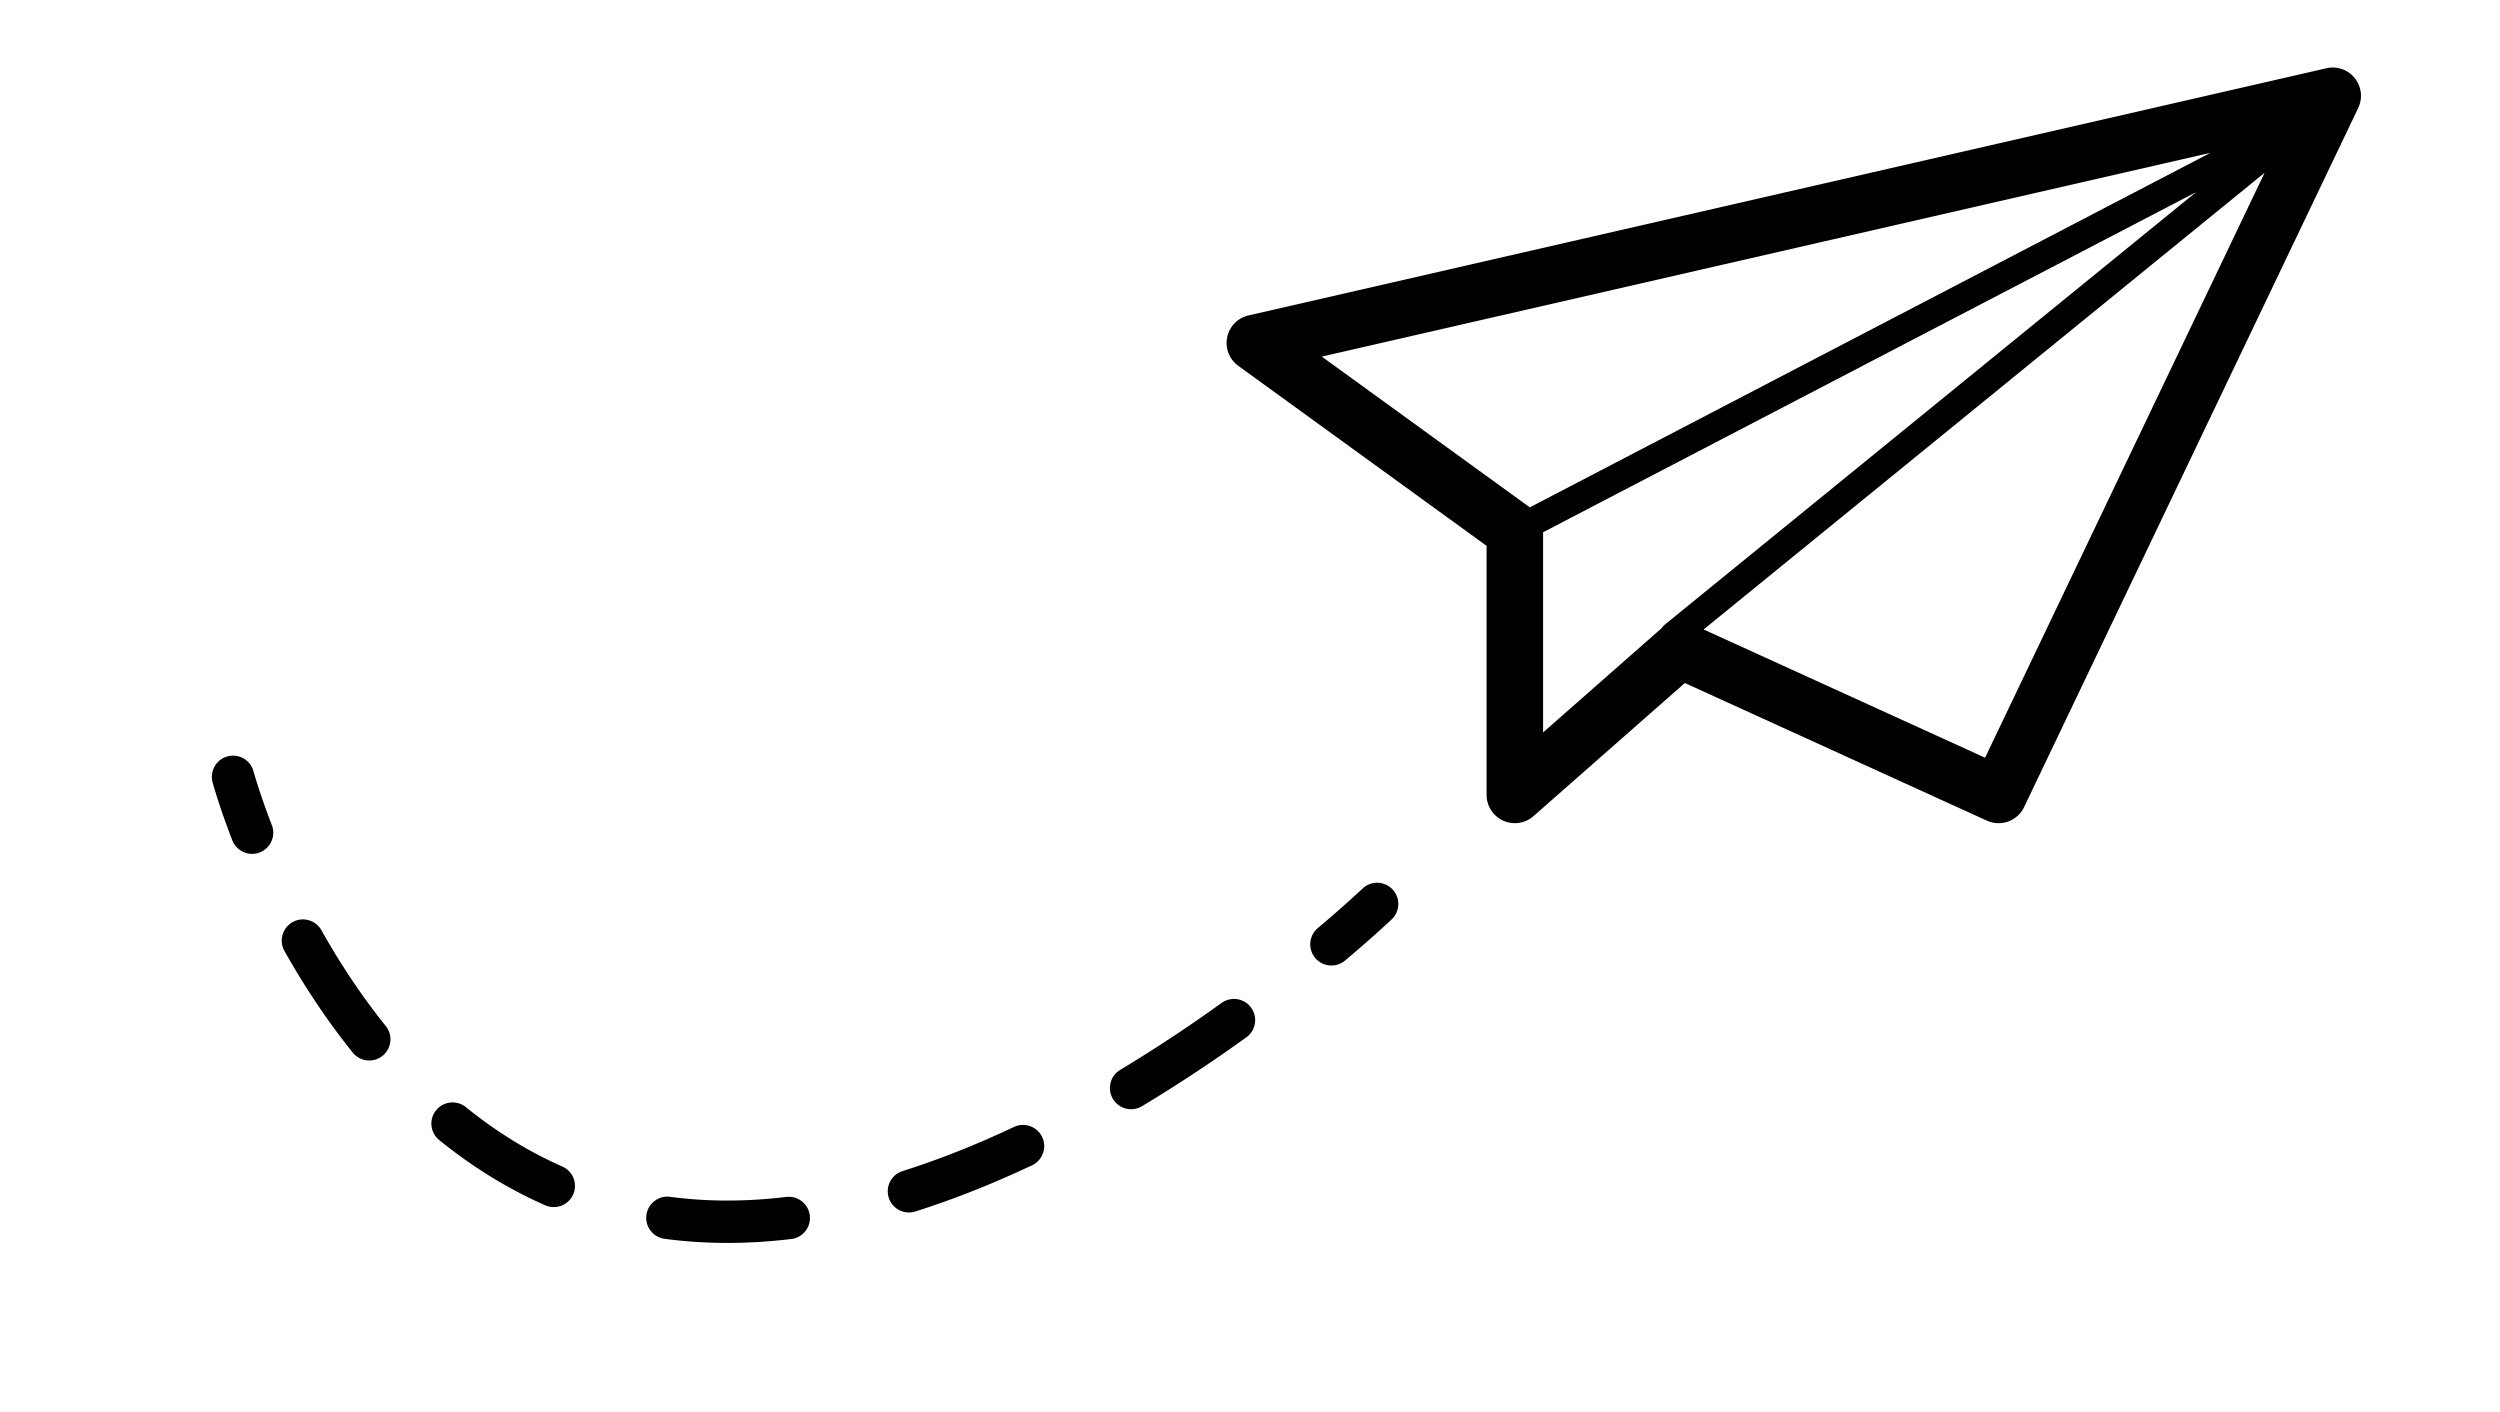 <svg viewBox="0 0 177 100" fill="none" xmlns="http://www.w3.org/2000/svg">
  <path fill-rule="evenodd" clip-rule="evenodd" d="M166.961 7.644a2 2 0 0 0-2.251-2.812l-76.313 17.5a2 2 0 0 0-.727 3.569l17.58 12.744v17.636a2.001 2.001 0 0 0 3.321 1.502l10.716-9.426 21.384 9.744a2 2 0 0 0 2.634-.957l23.656-49.5ZM108.308 35.92 93.583 25.247l62.923-14.43-48.198 25.104Zm.942 1.764v14.173l8.367-7.36a.385.385 0 0 1 .022-.018l.016-.014a.998.998 0 0 1 .214-.242l37.608-30.616-46.227 24.077Zm31.293 15.962-19.927-9.08 39.719-32.335-19.792 41.415ZM93.278 65.729a1.5 1.5 0 0 0 1.93 2.296 93.435 93.435 0 0 0 2.449-2.13 57.65 57.65 0 0 0 .819-.753l.044-.042.012-.011.004-.004.001-.001L97.5 64l1.038 1.083a1.5 1.5 0 0 0-2.075-2.167l-.002.002-.008.008-.037.035a19.011 19.011 0 0 1-.154.145 90.663 90.663 0 0 1-2.984 2.623Zm-5.037 7.714a1.5 1.5 0 0 0-1.751-2.436 105.47 105.47 0 0 1-7.163 4.73 1.5 1.5 0 1 0 1.547 2.57c2.69-1.618 5.17-3.284 7.367-4.864Zm-15.172 9.06a1.5 1.5 0 0 0-1.28-2.714c-2.556 1.205-5.207 2.277-7.906 3.13a1.5 1.5 0 0 0 .905 2.86c2.847-.9 5.624-2.024 8.28-3.276Zm-17.046 5.22a1.5 1.5 0 0 0-.358-2.98A34.938 34.938 0 0 1 51.5 85c-1.392 0-2.728-.09-4.012-.26a1.5 1.5 0 1 0-.394 2.973c1.416.188 2.884.287 4.406.287 1.51 0 3.02-.097 4.523-.278Zm-17.422-2.388a1.5 1.5 0 1 0 1.212-2.745c-2.517-1.11-4.783-2.55-6.816-4.194a1.5 1.5 0 1 0-1.887 2.332c2.216 1.792 4.705 3.377 7.491 4.607ZM24.974 74.523a1.5 1.5 0 1 0 2.338-1.881C25.51 70.403 24 68.076 22.756 65.86a1.5 1.5 0 0 0-2.616 1.47c1.311 2.333 2.911 4.803 4.834 7.193Zm-8.515-15a1.5 1.5 0 0 0 2.796-1.086 49.986 49.986 0 0 1-1-2.813 32.043 32.043 0 0 1-.29-.956l-.013-.045-.002-.01a1.5 1.5 0 0 0-2.899.775l1.45-.388-1.45.388.001.003.002.005.004.018.018.061.064.227c.057.196.143.478.258.837.23.718.579 1.741 1.06 2.984Z" fill="currentColor"/>
</svg>
